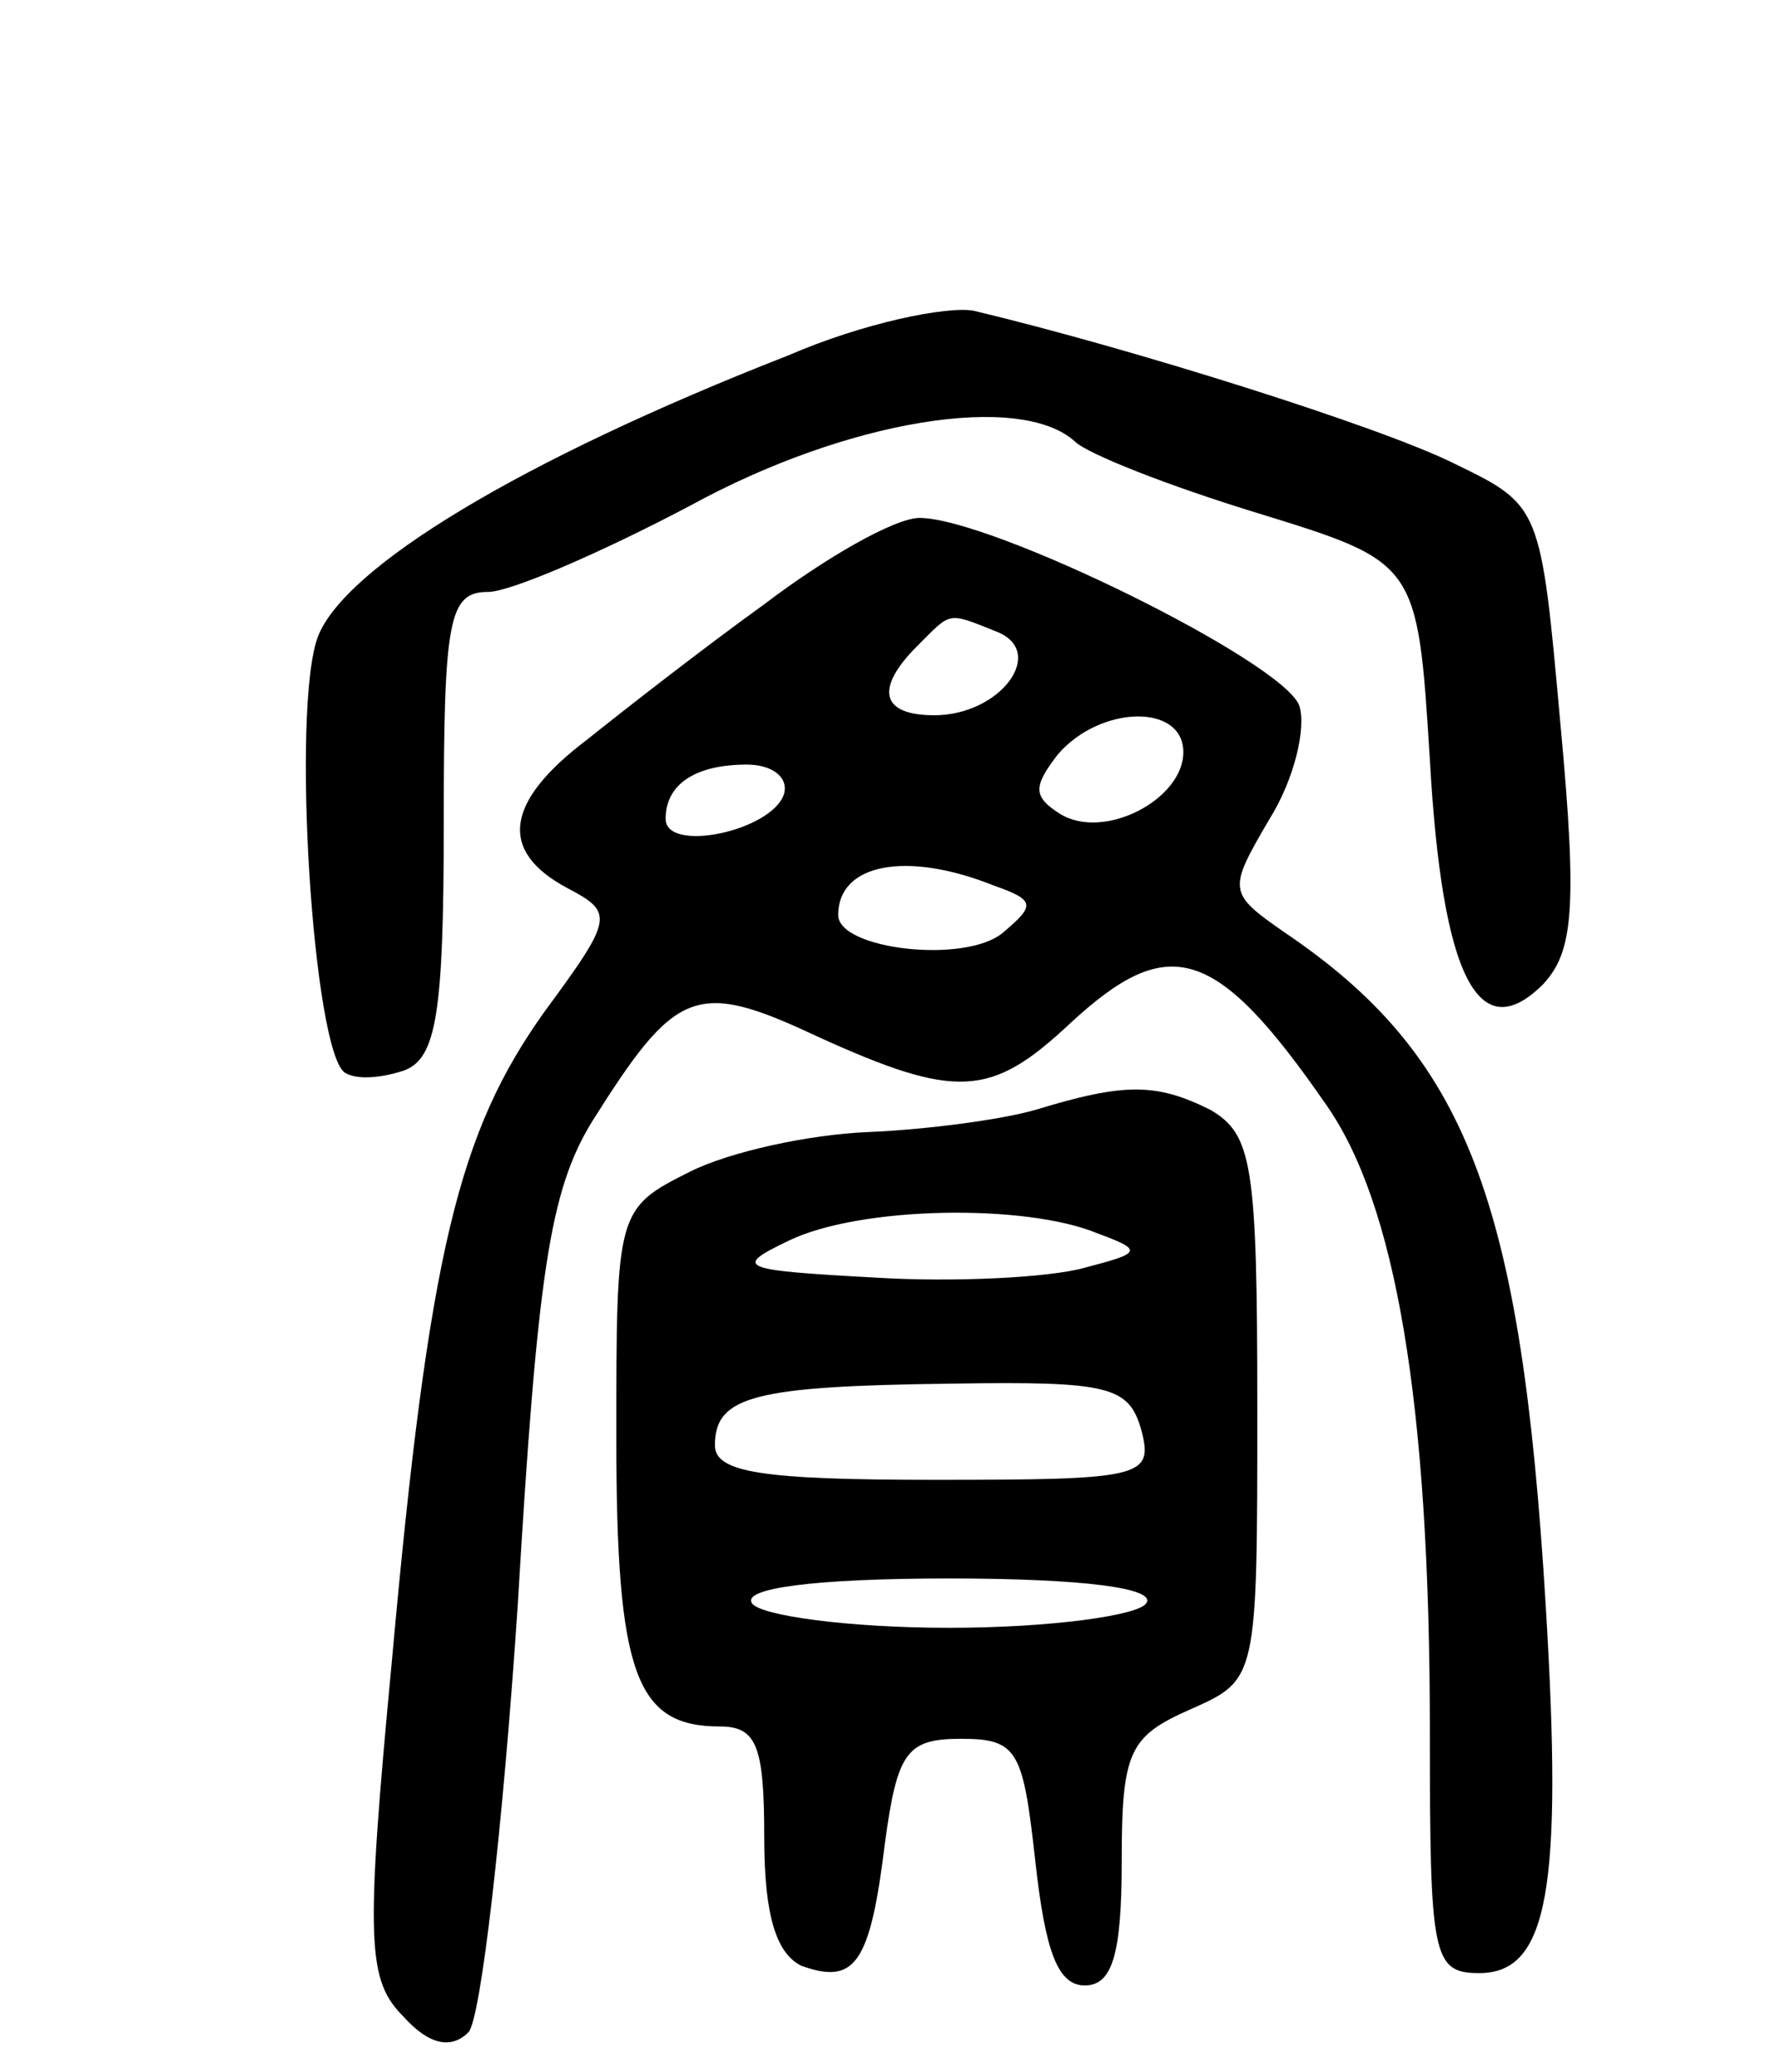 <svg version="1.0" xmlns="http://www.w3.org/2000/svg"
 width="72pt" height="84pt" viewBox="0 0 72 84"
 preserveAspectRatio="xMidYMid meet">
<g transform="translate(0,84) scale(0.1,-0.1)"
fill="#000000" stroke="none">
<path d="M320 696 c-110 -43 -180 -86 -191 -114 -11 -29 -2 -169 11 -177 5 -3
15 -2 24 1 13 5 16 23 16 100 0 83 2 94 18 94 9 0 46 16 82 35 64 35 134 46
156 26 5 -5 38 -18 74 -29 65 -20 65 -20 70 -100 5 -89 20 -117 46 -91 12 13
14 30 7 105 -8 89 -8 89 -43 106 -30 15 -132 47 -195 62 -11 2 -45 -5 -75 -18z"/>
<path d="M310 595 c-25 -18 -57 -43 -72 -55 -33 -25 -36 -45 -8 -60 19 -10 19
-12 -9 -50 -35 -49 -47 -97 -62 -263 -11 -116 -10 -130 5 -145 10 -11 19 -13
26 -6 5 5 14 83 20 173 8 135 13 168 30 196 34 54 42 58 91 35 57 -26 71 -25
103 5 40 37 59 32 104 -33 28 -40 42 -120 42 -254 0 -91 1 -98 20 -98 28 0 34
34 27 149 -10 165 -32 223 -106 273 -23 16 -23 17 -6 46 10 16 15 37 12 46 -7
18 -125 76 -154 76 -10 0 -38 -16 -63 -35z m94 -11 c21 -8 2 -34 -25 -34 -22
0 -24 11 -7 28 14 14 12 14 32 6z m76 -49 c0 -19 -32 -36 -50 -25 -11 7 -11
11 -1 24 17 20 51 21 51 1z m-162 -17 c-5 -15 -48 -24 -48 -10 0 14 12 22 33
22 10 0 17 -5 15 -12z m85 -37 c17 -6 17 -8 4 -19 -15 -13 -67 -7 -67 7 0 21
28 26 63 12z"/>
<path d="M420 390 c-14 -4 -44 -8 -68 -9 -24 -1 -56 -8 -72 -16 -30 -15 -30
-16 -30 -108 0 -96 8 -117 42 -117 15 0 18 -8 18 -45 0 -32 5 -47 15 -52 22
-8 28 1 34 50 5 37 9 42 31 42 23 0 25 -5 30 -50 4 -36 9 -50 20 -50 11 0 15
12 15 50 0 45 3 51 28 62 27 12 27 12 27 122 0 99 -2 111 -19 121 -22 11 -35
11 -71 0z m25 -50 c19 -7 18 -8 -5 -14 -14 -4 -53 -6 -85 -4 -55 3 -58 4 -35
15 29 14 96 15 125 3z m18 -80 c5 -19 0 -20 -84 -20 -70 0 -89 3 -89 14 0 20
16 24 96 25 64 1 72 -1 77 -19z m2 -70 c-3 -5 -39 -10 -80 -10 -41 0 -77 5
-80 10 -4 6 25 10 80 10 55 0 84 -4 80 -10z"/>
</g>
</svg>
